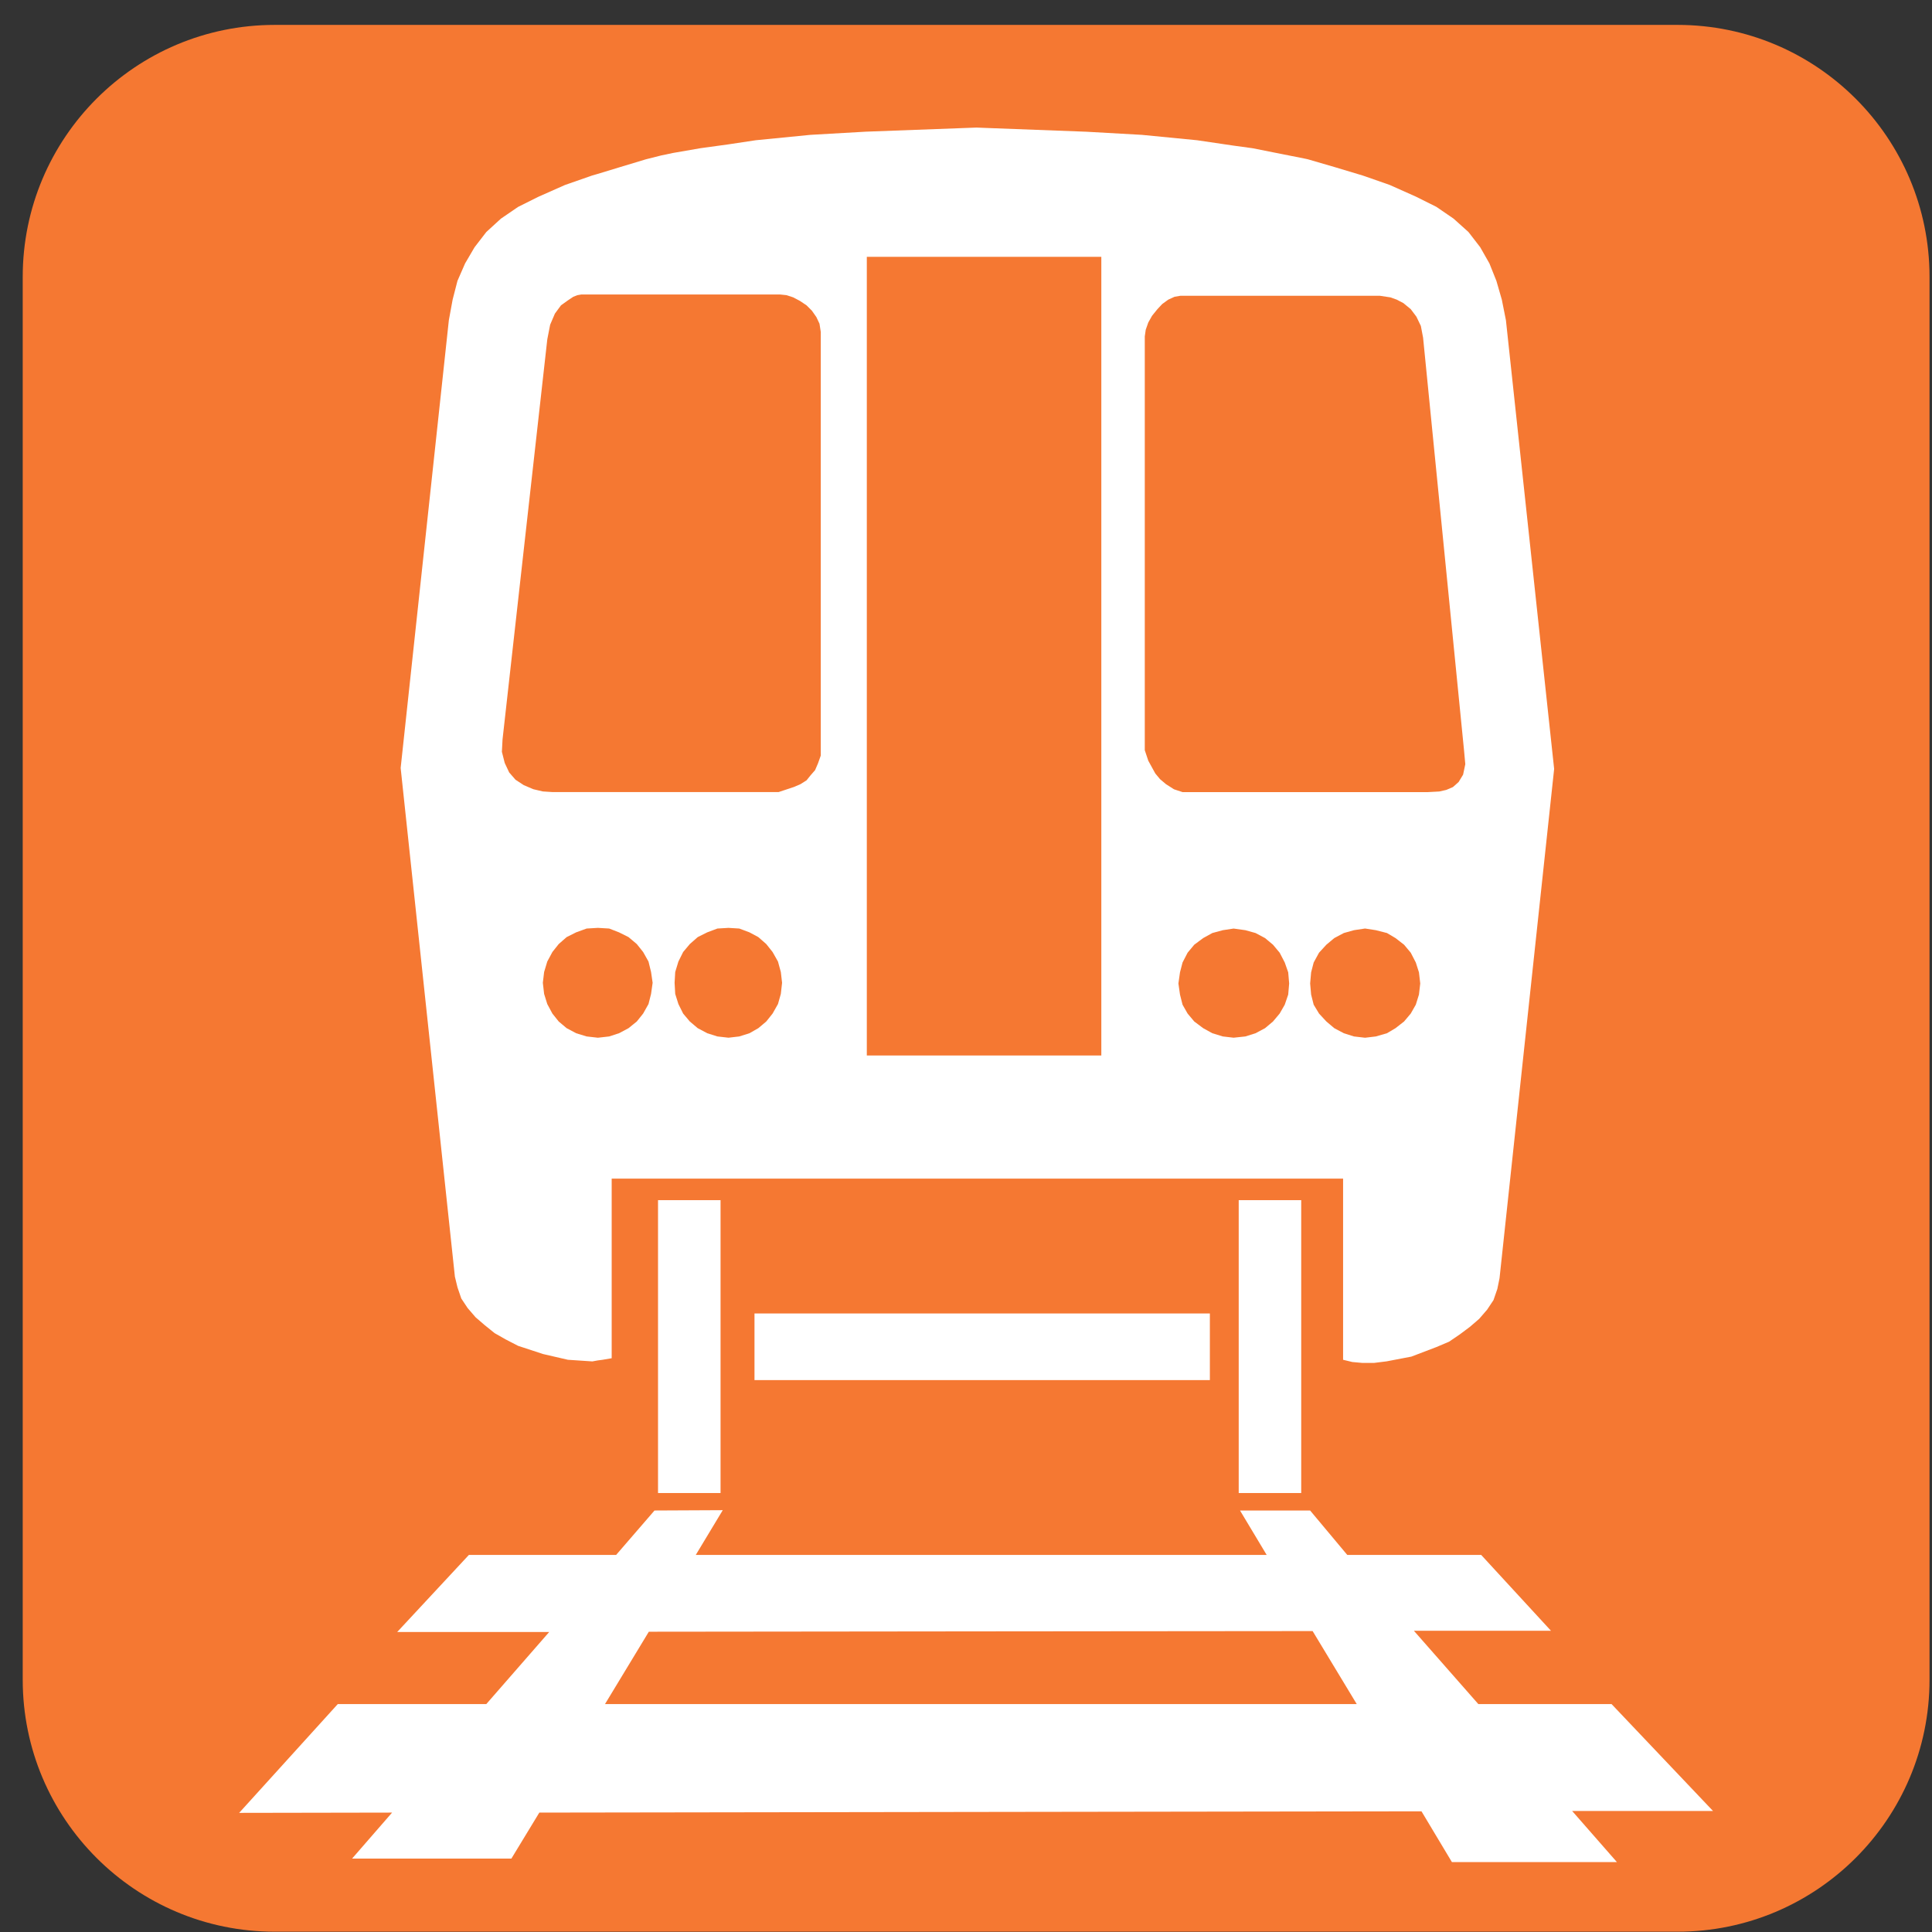 <svg width="71" height="71" viewBox="0 0 71 71" fill="none" xmlns="http://www.w3.org/2000/svg">
  <rect x="0" y="0" width="71" height="71" fill="#333333" stroke="none"/>
  <path
    d="M70.909 61.729C70.909 66.842 66.763 70.989 61.648 70.989H10.096C4.982 70.989 0.835 66.843 0.835 61.729V10.176C0.835 5.062 4.981 0.915 10.096 0.915H61.648C66.763 0.915 70.909 5.061 70.909 10.176V61.729Z"
    fill="#F57832" />
  <path fill-rule="evenodd" clip-rule="evenodd"
    d="M16.813 47.312L16.953 47.721L17.186 48.071L17.478 48.41L17.815 48.7L18.177 48.992L18.585 49.224L19.04 49.459L19.961 49.761L20.871 49.971L21.768 50.031L21.966 49.995L22.141 49.972L22.479 49.914V43.313H24.297H26.77H35.889H36.158H45.336H47.96H49.358V49.971L49.696 50.053L50.071 50.087H50.175H50.491L50.957 50.029L51.866 49.855L52.787 49.504L53.254 49.306L53.65 49.036L54.022 48.758L54.361 48.465L54.653 48.127L54.885 47.778L55.026 47.37L55.107 46.974L57.114 28.258L55.342 11.768L55.191 11.011L54.992 10.322L54.735 9.68L54.396 9.084L53.965 8.526L53.417 8.034L52.787 7.602L52.042 7.23L51.072 6.797L50.175 6.483L50.071 6.448L49.067 6.146L48.064 5.854L47.96 5.831L46.023 5.446L45.335 5.352L43.994 5.154L41.965 4.956L39.924 4.841L36.157 4.699L35.888 4.688L31.82 4.839L29.778 4.956L27.772 5.154L26.769 5.305L25.744 5.446L24.74 5.62L24.297 5.713L23.738 5.854L22.77 6.146L21.965 6.391L21.767 6.448L20.763 6.798L19.784 7.232L19.039 7.604L18.409 8.035L17.872 8.526L17.44 9.086L17.091 9.682L16.811 10.323L16.634 11.011L16.495 11.768L14.724 28.223L16.717 46.916L16.813 47.312ZM47.341 36.55L47.214 36.922L47.027 37.248L46.782 37.539L46.49 37.785L46.14 37.971L45.767 38.089L45.335 38.135L44.938 38.089L44.553 37.971L44.216 37.785L43.888 37.539L43.644 37.248L43.458 36.922L43.364 36.55L43.306 36.142L43.364 35.733L43.458 35.371L43.644 35.011L43.888 34.718L44.216 34.474L44.553 34.288L44.938 34.184L45.335 34.124L45.767 34.184L46.14 34.288L46.49 34.474L46.782 34.718L47.027 35.011L47.214 35.371L47.341 35.733L47.376 36.142L47.341 36.55ZM52.146 36.55L52.03 36.922L51.844 37.248L51.599 37.539L51.284 37.785L50.97 37.971L50.562 38.089L50.176 38.135H50.154L49.757 38.089L49.385 37.971L49.034 37.785L48.743 37.539L48.474 37.248L48.277 36.922L48.183 36.55L48.147 36.142L48.183 35.733L48.277 35.371L48.474 35.011L48.743 34.718L49.034 34.474L49.385 34.288L49.757 34.184L50.154 34.124H50.176L50.562 34.184L50.97 34.288L51.284 34.474L51.599 34.718L51.844 35.011L52.03 35.371L52.146 35.733L52.193 36.142L52.146 36.55ZM42.07 12.364L42.105 12.118L42.199 11.851L42.338 11.604L42.536 11.36L42.712 11.172L42.934 11.011L43.167 10.905L43.377 10.87H45.336H47.96H50.175H50.712L51.096 10.928L51.329 11.011L51.574 11.139L51.844 11.361L52.053 11.639L52.216 11.979L52.298 12.412L53.802 27.57L53.849 28.084L53.768 28.468L53.604 28.738L53.395 28.924L53.15 29.029L52.892 29.087L52.462 29.11H50.175H47.96H45.336H43.459L43.144 29.006L42.852 28.82L42.63 28.633L42.455 28.422L42.199 27.956L42.07 27.57V12.364ZM31.855 9.438H36.158H40.473V38.788H36.158H31.855V9.438ZM23.926 36.526L23.832 36.898L23.635 37.248L23.402 37.539L23.098 37.785L22.748 37.971L22.387 38.089L21.979 38.135H21.967L21.559 38.089L21.173 37.971L20.824 37.785L20.532 37.539L20.3 37.248L20.112 36.898L19.996 36.526L19.949 36.117L19.996 35.721L20.112 35.336L20.3 34.986L20.532 34.694L20.824 34.438L21.173 34.263L21.559 34.123L21.967 34.099H21.979L22.387 34.123L22.748 34.263L23.098 34.438L23.402 34.694L23.635 34.986L23.832 35.336L23.926 35.721L23.984 36.117L23.926 36.526ZM28.695 36.526L28.59 36.898L28.392 37.248L28.16 37.539L27.868 37.785L27.542 37.971L27.168 38.089L26.772 38.135L26.365 38.089L25.991 37.971L25.641 37.785L25.35 37.539L25.105 37.248L24.931 36.898L24.814 36.526L24.791 36.117L24.814 35.721L24.931 35.336L25.105 34.986L25.35 34.694L25.641 34.438L25.991 34.263L26.365 34.123L26.772 34.099L27.168 34.123L27.542 34.263L27.868 34.438L28.16 34.694L28.392 34.986L28.59 35.336L28.695 35.721L28.741 36.117L28.695 36.526ZM18.468 27.174L20.113 12.469L20.218 11.932L20.393 11.524L20.615 11.222L20.859 11.046L21.07 10.905L21.221 10.847L21.36 10.823H21.967H24.298H26.771H28.673L28.904 10.847L29.15 10.928L29.395 11.057L29.639 11.22L29.837 11.418L30.001 11.652L30.116 11.896L30.163 12.198V27.767L30.059 28.058L29.954 28.302L29.791 28.489L29.64 28.677L29.418 28.817L29.174 28.922L28.613 29.108H26.77H24.297H21.966H20.3L19.949 29.085L19.599 29.003L19.249 28.854L18.945 28.655L18.712 28.387L18.548 28.037L18.444 27.628L18.468 27.174Z"
    fill="white" />
  <path d="M44.462 48.269H27.727V50.718H44.462V48.269Z" fill="white" />
  <path fill-rule="evenodd" clip-rule="evenodd"
    d="M54.327 62.623L51.959 59.929H56.997L54.432 57.142H49.511L48.146 55.51H45.57L46.549 57.142H36.042H25.57L26.561 55.498L24.053 55.51L22.643 57.142H17.232L14.596 59.976H20.182L17.872 62.623H12.414L8.789 66.622L14.409 66.612L12.939 68.302H18.793L19.82 66.612L36.041 66.588L52.239 66.565L53.357 68.431H59.421L57.776 66.553H62.953L59.223 62.623H54.327ZM36.042 62.623H22.234L23.844 59.965L36.041 59.952L48.238 59.941L49.859 62.623H36.042Z"
    fill="white" />
  <path d="M26.48 44.105H24.182V54.868H26.48V44.105Z" fill="white" />
  <path d="M47.819 44.105H45.522V54.868H47.819V44.105Z" fill="white" />
</svg>